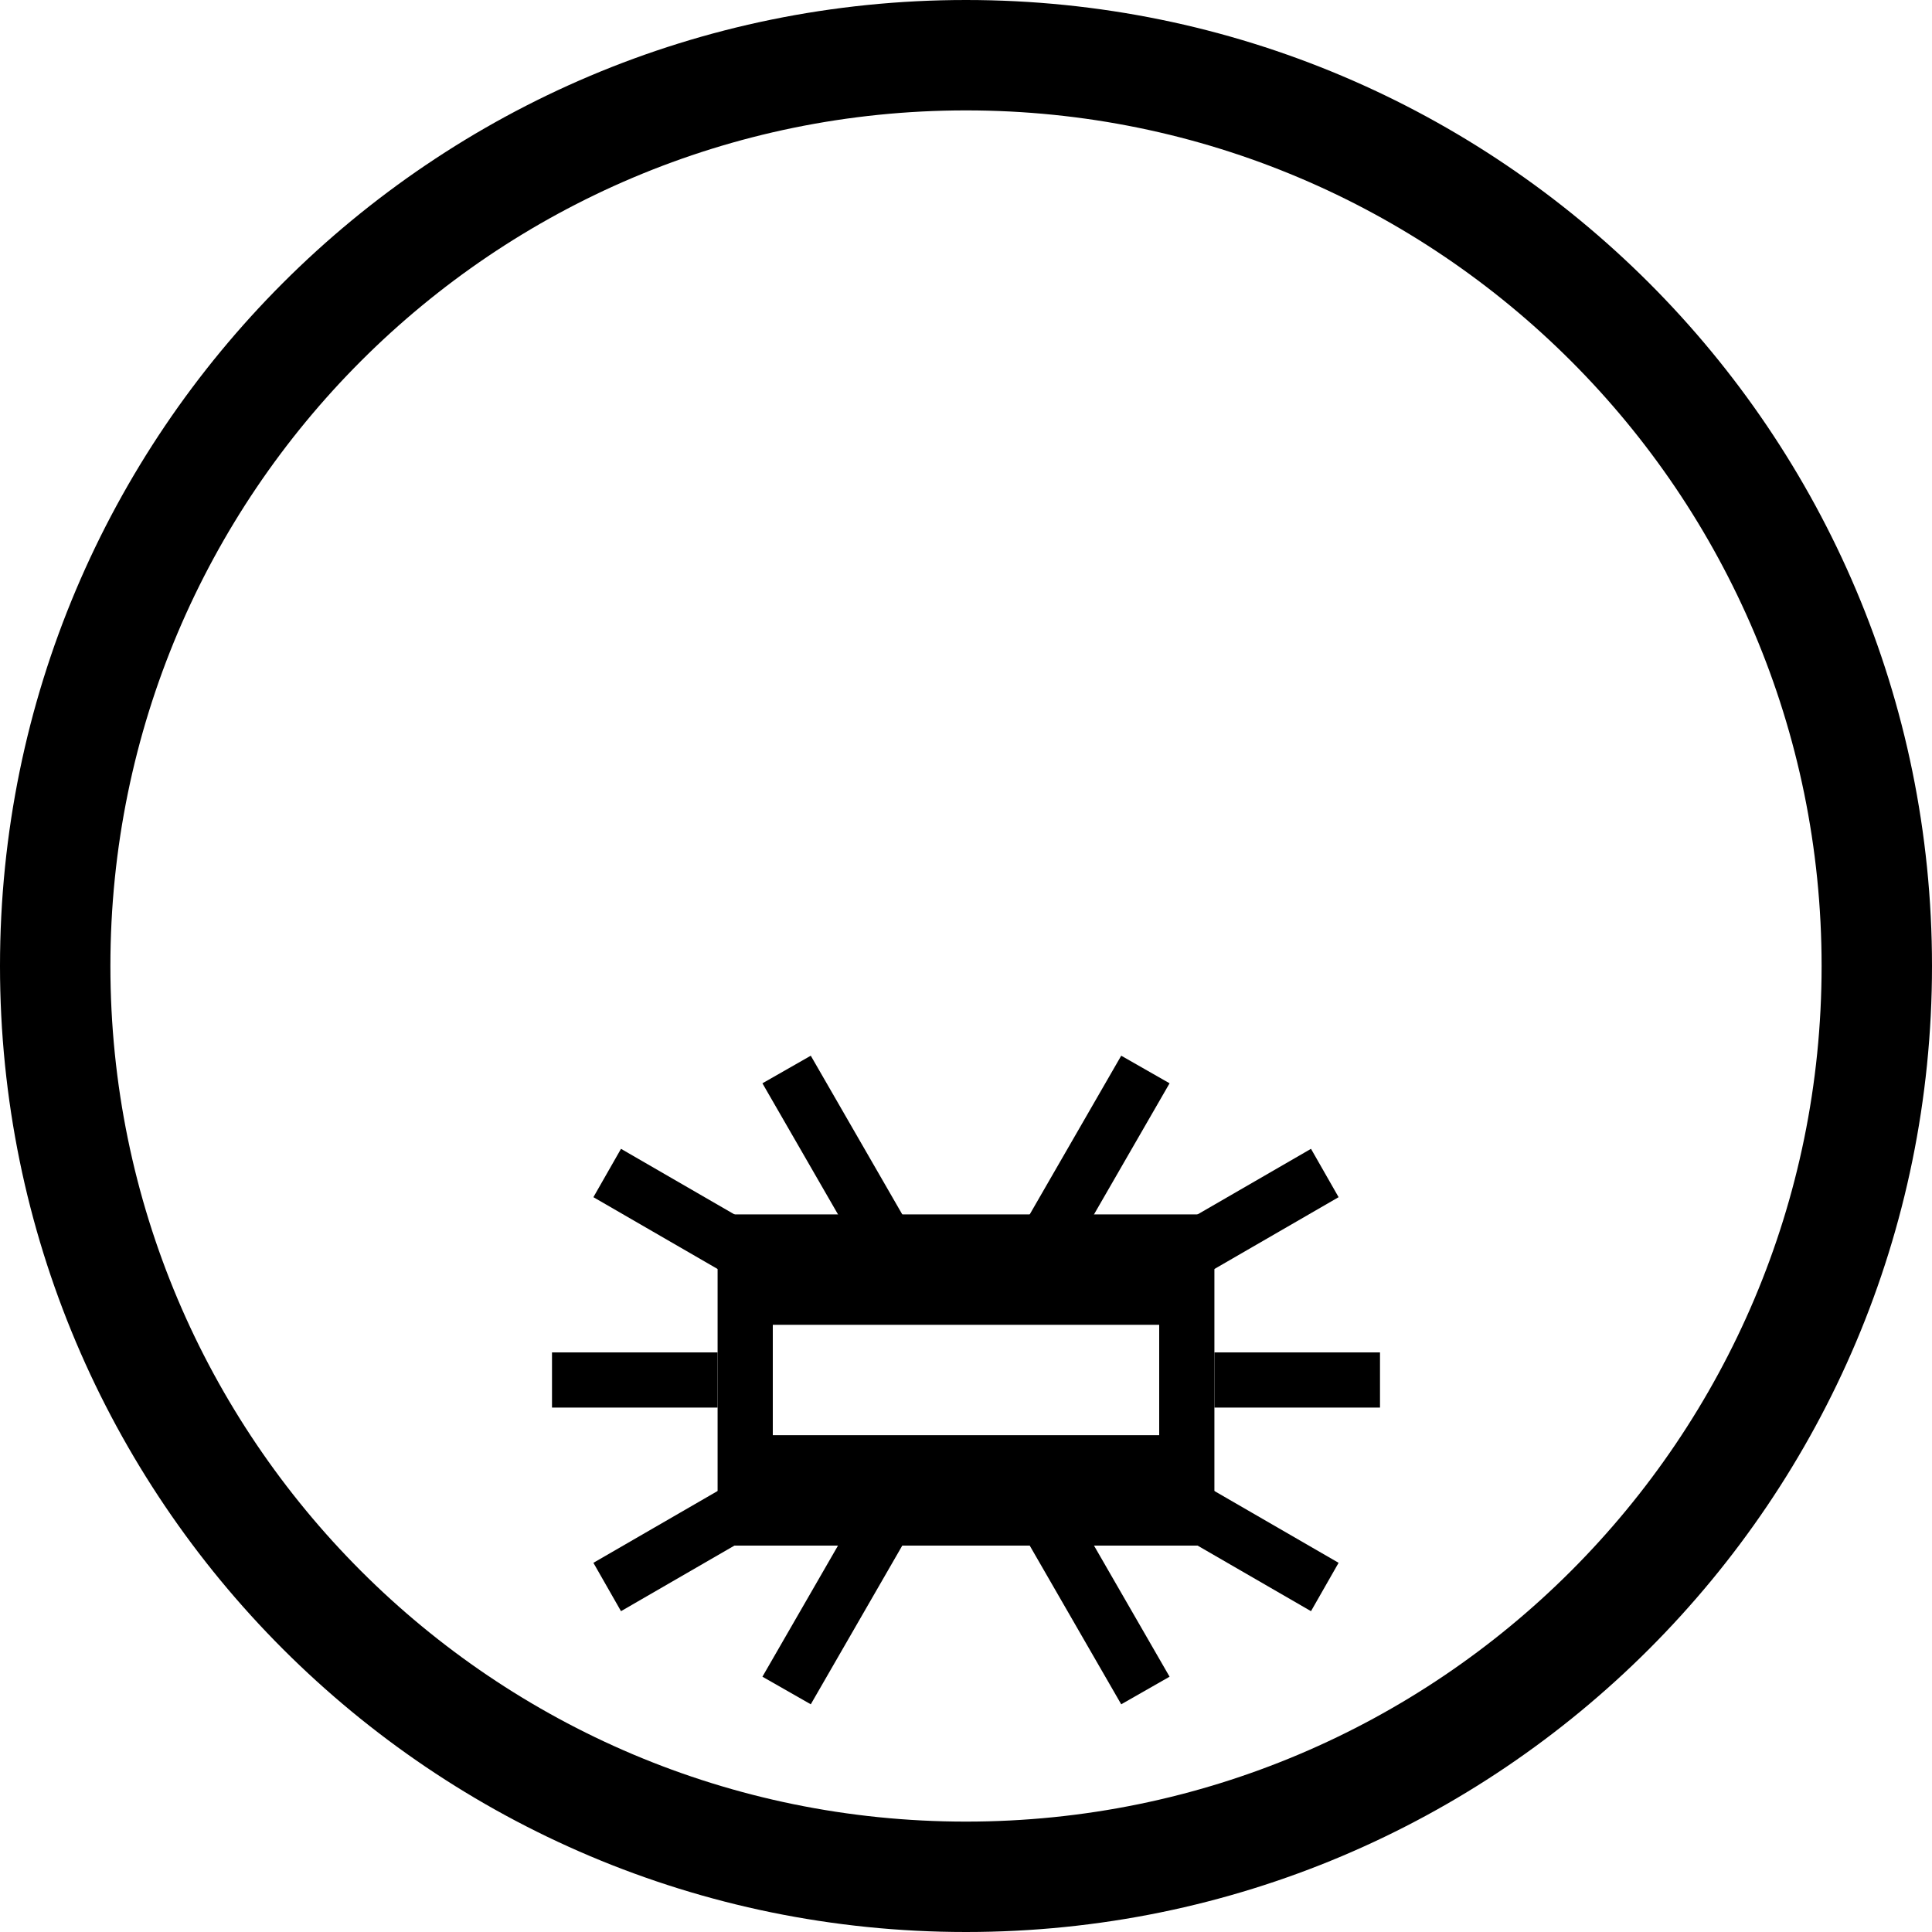 <?xml version="1.0" encoding="UTF-8" standalone="no"?>
<svg
   xmlns:dc="http://purl.org/dc/elements/1.1/"
   xmlns:cc="http://creativecommons.org/ns#"
   xmlns:rdf="http://www.w3.org/1999/02/22-rdf-syntax-ns#"
   xmlns:svg="http://www.w3.org/2000/svg"
   xmlns="http://www.w3.org/2000/svg"
   xmlns:sodipodi="http://sodipodi.sourceforge.net/DTD/sodipodi-0.dtd"
   xmlns:inkscape="http://www.inkscape.org/namespaces/inkscape"
   version="1.0"
   width="35"
   height="35"
   id="svg2"
   inkscape:version="0.47 r22583"
   sodipodi:docname="04-04-006-02-01-01.svg">
  <defs
     id="defs14">
    <inkscape:perspective
       sodipodi:type="inkscape:persp3d"
       inkscape:vp_x="0 : 17.5 : 1"
       inkscape:vp_y="0 : 1000 : 0"
       inkscape:vp_z="36 : 17.5 : 1"
       inkscape:persp3d-origin="18 : 11.666667 : 1"
       id="perspective16" />
  </defs>
  <sodipodi:namedview
     pagecolor="#ffffff"
     bordercolor="#666666"
     borderopacity="1"
     objecttolerance="10"
     gridtolerance="10"
     guidetolerance="10"
     inkscape:pageopacity="0"
     inkscape:pageshadow="2"
     inkscape:window-width="993"
     inkscape:window-height="789"
     id="namedview12"
     showgrid="true"
     inkscape:zoom="15.487127"
     inkscape:cx="18"
     inkscape:cy="17.5"
     inkscape:window-x="209"
     inkscape:window-y="0"
     inkscape:window-maximized="0"
     inkscape:current-layer="svg2"
     showguides="true"
     inkscape:guide-bbox="true">
    <inkscape:grid
       type="xygrid"
       id="grid2822" />
  </sodipodi:namedview>
  <path
     style="fill:#000000;fill-opacity:1;stroke:none"
     d="M 17.5 0 C 7.835 4.7369516e-15 1.087327e-16 7.835 0 17.5 C 0 27.165 7.835 35 17.5 35 C 27.165 35 35 27.165 35 17.5 C 35 7.835 27.165 -3.443981e-15 17.5 0 z M 17.5 2 C 26.06 2 33 8.94 33 17.5 C 33 26.06 26.06 33 17.5 33 C 8.94 33 2 26.06 2 17.5 C 2 8.94 8.94 2 17.5 2 z "
     id="path2824" />
  <path
     style="fill:#000000;fill-opacity:1;stroke:none"
     d="M 13 22 L 13 28 L 22 28 L 22 22 L 13 22 z M 14 24 L 21 24 L 21 26 L 14 26 L 14 24 z "
     id="rect2933" />
  <path
     style="fill:#000000;fill-opacity:1;stroke:none"
     d="M 14.688 19.125 L 13.812 19.625 L 15.812 23.094 L 16.688 22.594 L 14.688 19.125 z M 20.312 19.125 L 18.312 22.594 L 19.188 23.094 L 21.188 19.625 L 20.312 19.125 z M 11.25 20.812 L 10.75 21.688 L 13.344 23.188 L 13.844 22.312 L 11.25 20.812 z M 23.75 20.812 L 21.156 22.312 L 21.656 23.188 L 24.25 21.688 L 23.75 20.812 z M 10 24.5 L 10 25.5 L 13 25.5 L 13 24.5 L 10 24.5 z M 22 24.5 L 22 25.5 L 25 25.5 L 25 24.5 L 22 24.5 z M 13.344 26.812 L 10.75 28.312 L 11.25 29.188 L 13.844 27.688 L 13.344 26.812 z M 21.656 26.812 L 21.156 27.688 L 23.75 29.188 L 24.25 28.312 L 21.656 26.812 z M 15.812 26.906 L 13.812 30.375 L 14.688 30.875 L 16.688 27.406 L 15.812 26.906 z M 19.188 26.906 L 18.312 27.406 L 20.312 30.875 L 21.188 30.375 L 19.188 26.906 z "
     id="rect2962" />
</svg>
